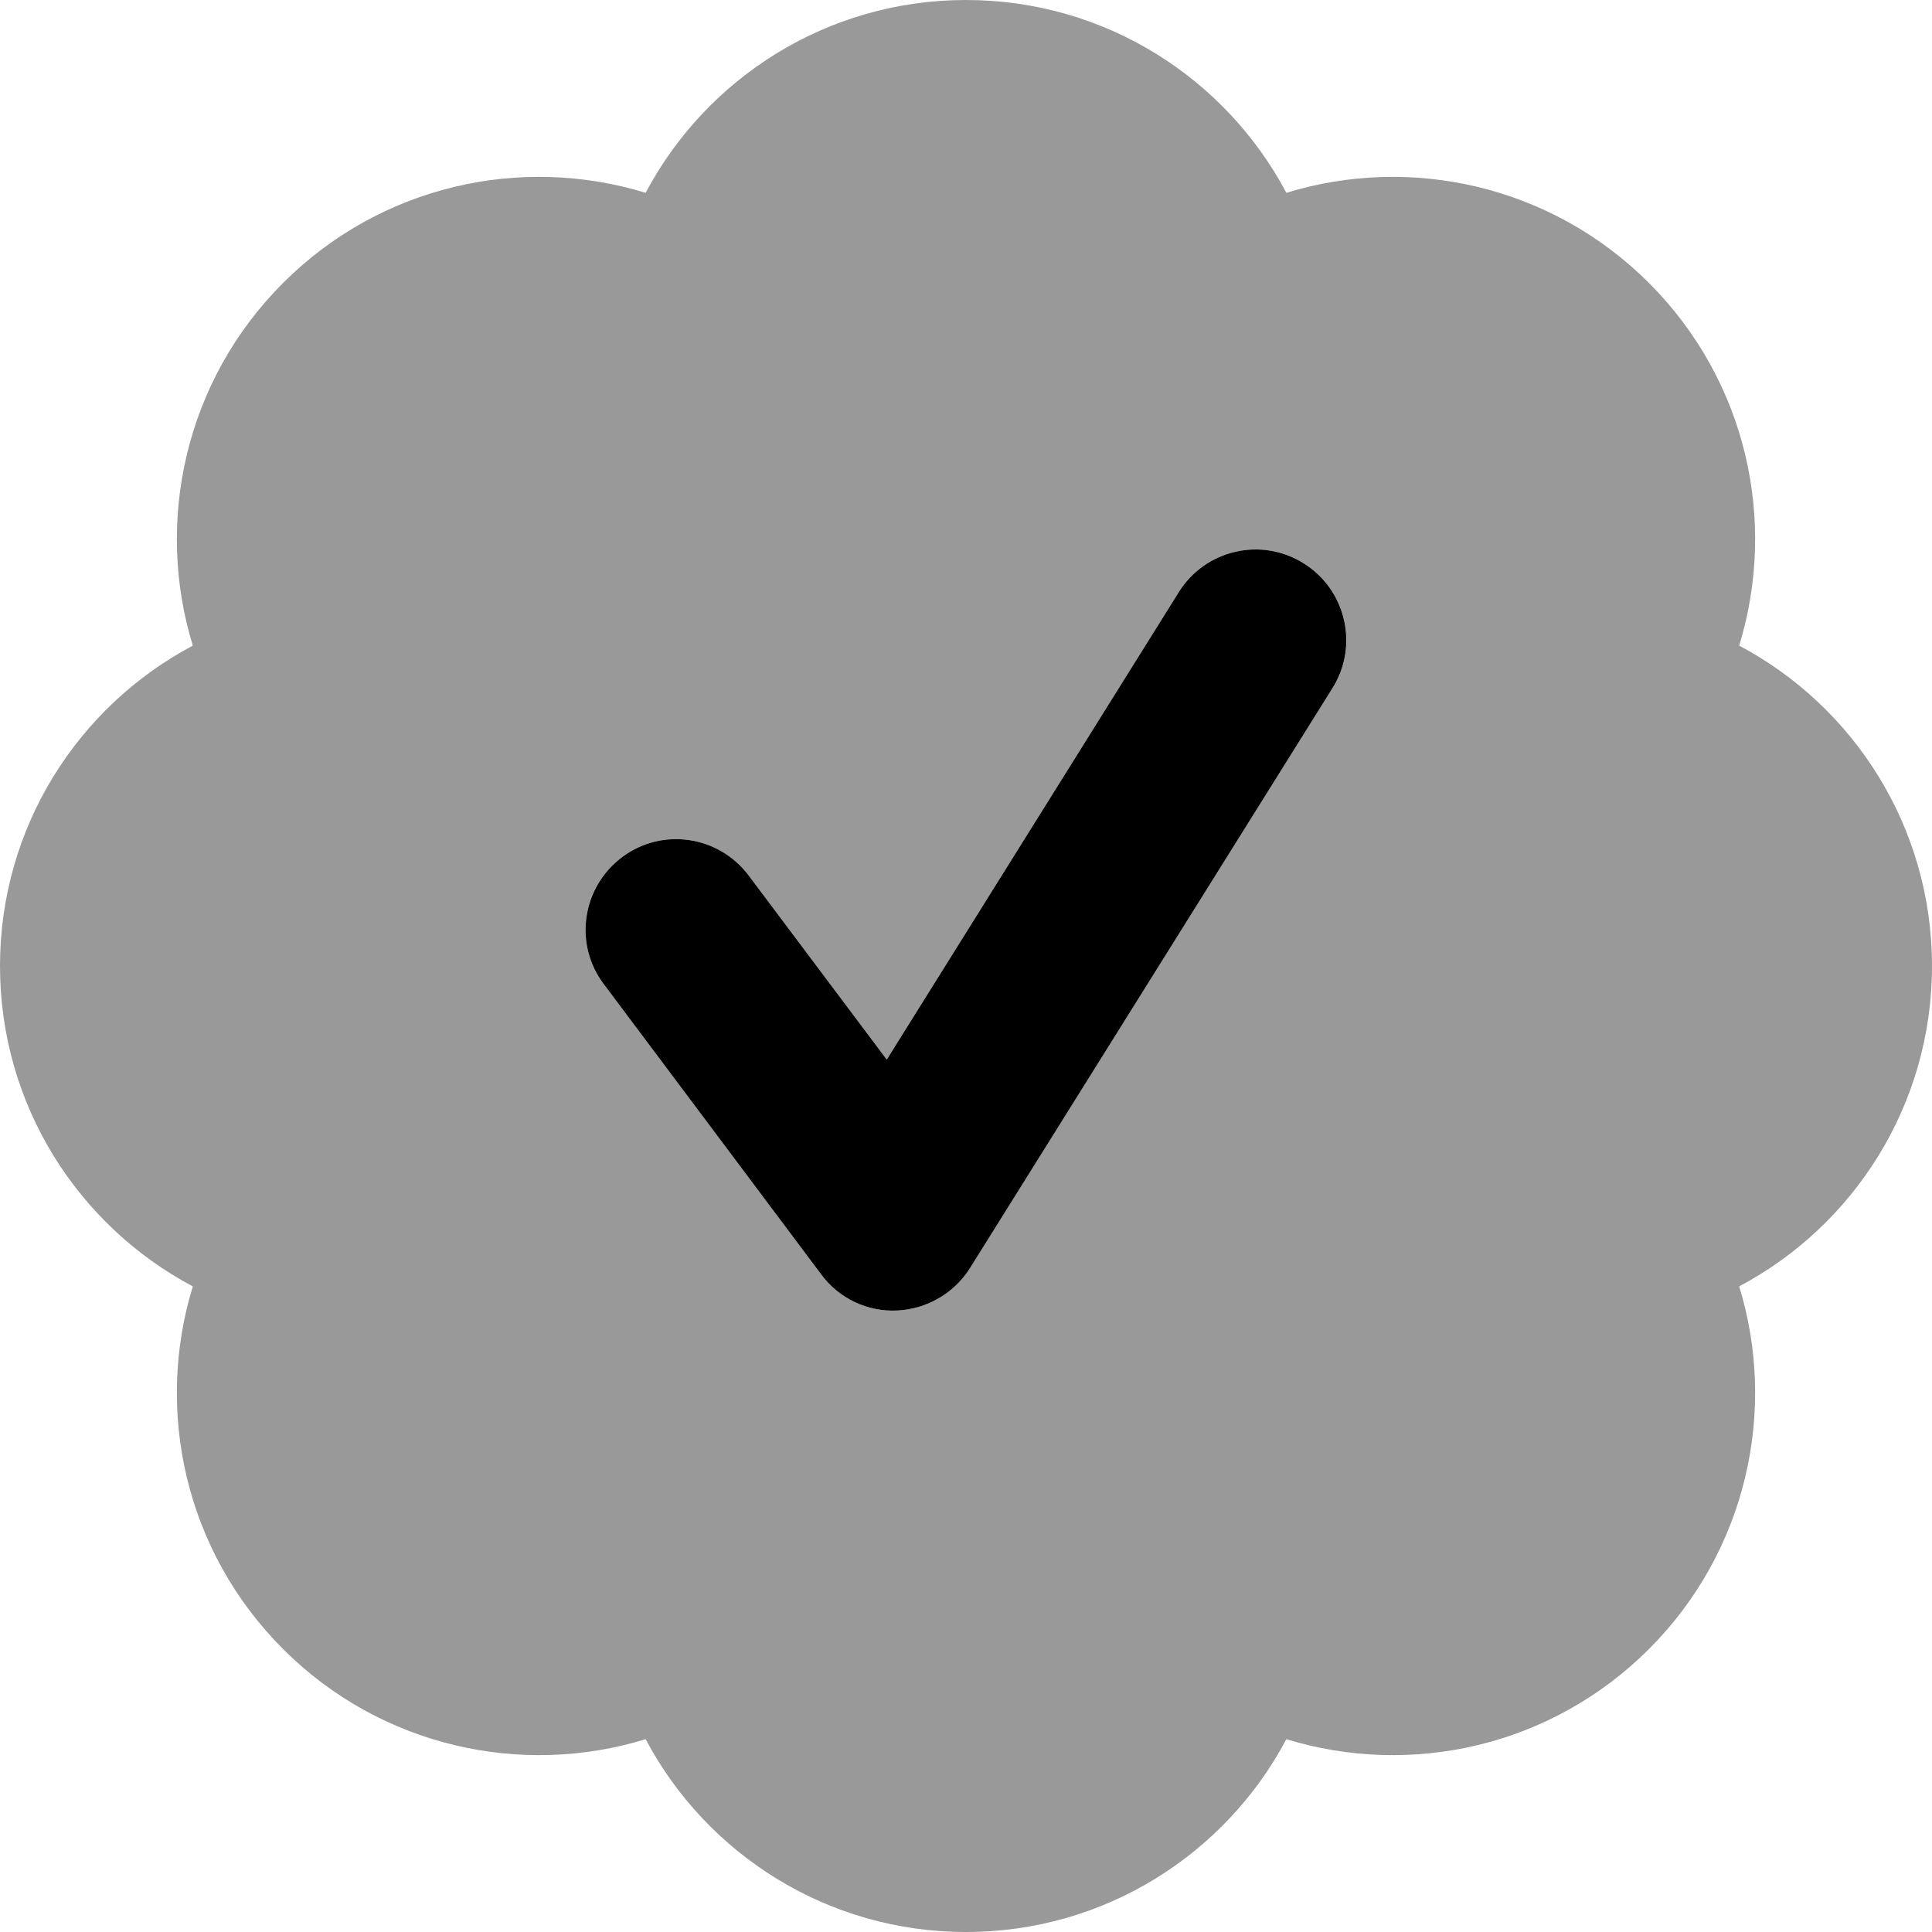 <svg xmlns="http://www.w3.org/2000/svg" viewBox="0 0 512 512"><!--! Font Awesome Pro 7.0.0 by @fontawesome - https://fontawesome.com License - https://fontawesome.com/license (Commercial License) Copyright 2025 Fonticons, Inc. --><path opacity=".4" fill="currentColor" d="M0 256C0 292.8 20.7 324.8 51.1 340.9 41 373.8 49 411 75 437s63.3 34 96.1 23.9C187.2 491.3 219.2 512 256 512s68.8-20.7 84.9-51.1C373.8 471 411 463 437 437s34-63.3 23.9-96.1C491.3 324.8 512 292.8 512 256s-20.7-68.8-51.1-84.9C471 138.2 463 101 437 75s-63.3-34-96.1-23.9C324.8 20.7 292.8 0 256 0s-68.8 20.7-84.9 51.1C138.2 41 101 49 75 75s-34 63.3-23.9 96.1C20.7 187.2 0 219.2 0 256zm160 4.8c-8-10.6-5.8-25.6 4.8-33.6s25.6-5.8 33.6 4.8l36.6 48.8 77.4-123.9c7-11.2 21.8-14.7 33.1-7.6s14.7 21.8 7.6 33.1l-96 153.6c-4.2 6.7-11.4 10.9-19.3 11.3s-15.5-3.2-20.2-9.6L160 260.8z"/><path fill="currentColor" d="M345.5 149.3c11.2 7 14.7 21.8 7.6 33.1l-96 153.6c-4.2 6.7-11.4 10.9-19.3 11.3s-15.5-3.2-20.2-9.6L160 260.8c-8-10.6-5.8-25.6 4.8-33.6s25.6-5.8 33.6 4.8l36.6 48.8 77.4-123.9c7-11.2 21.8-14.7 33.1-7.6z"/></svg>